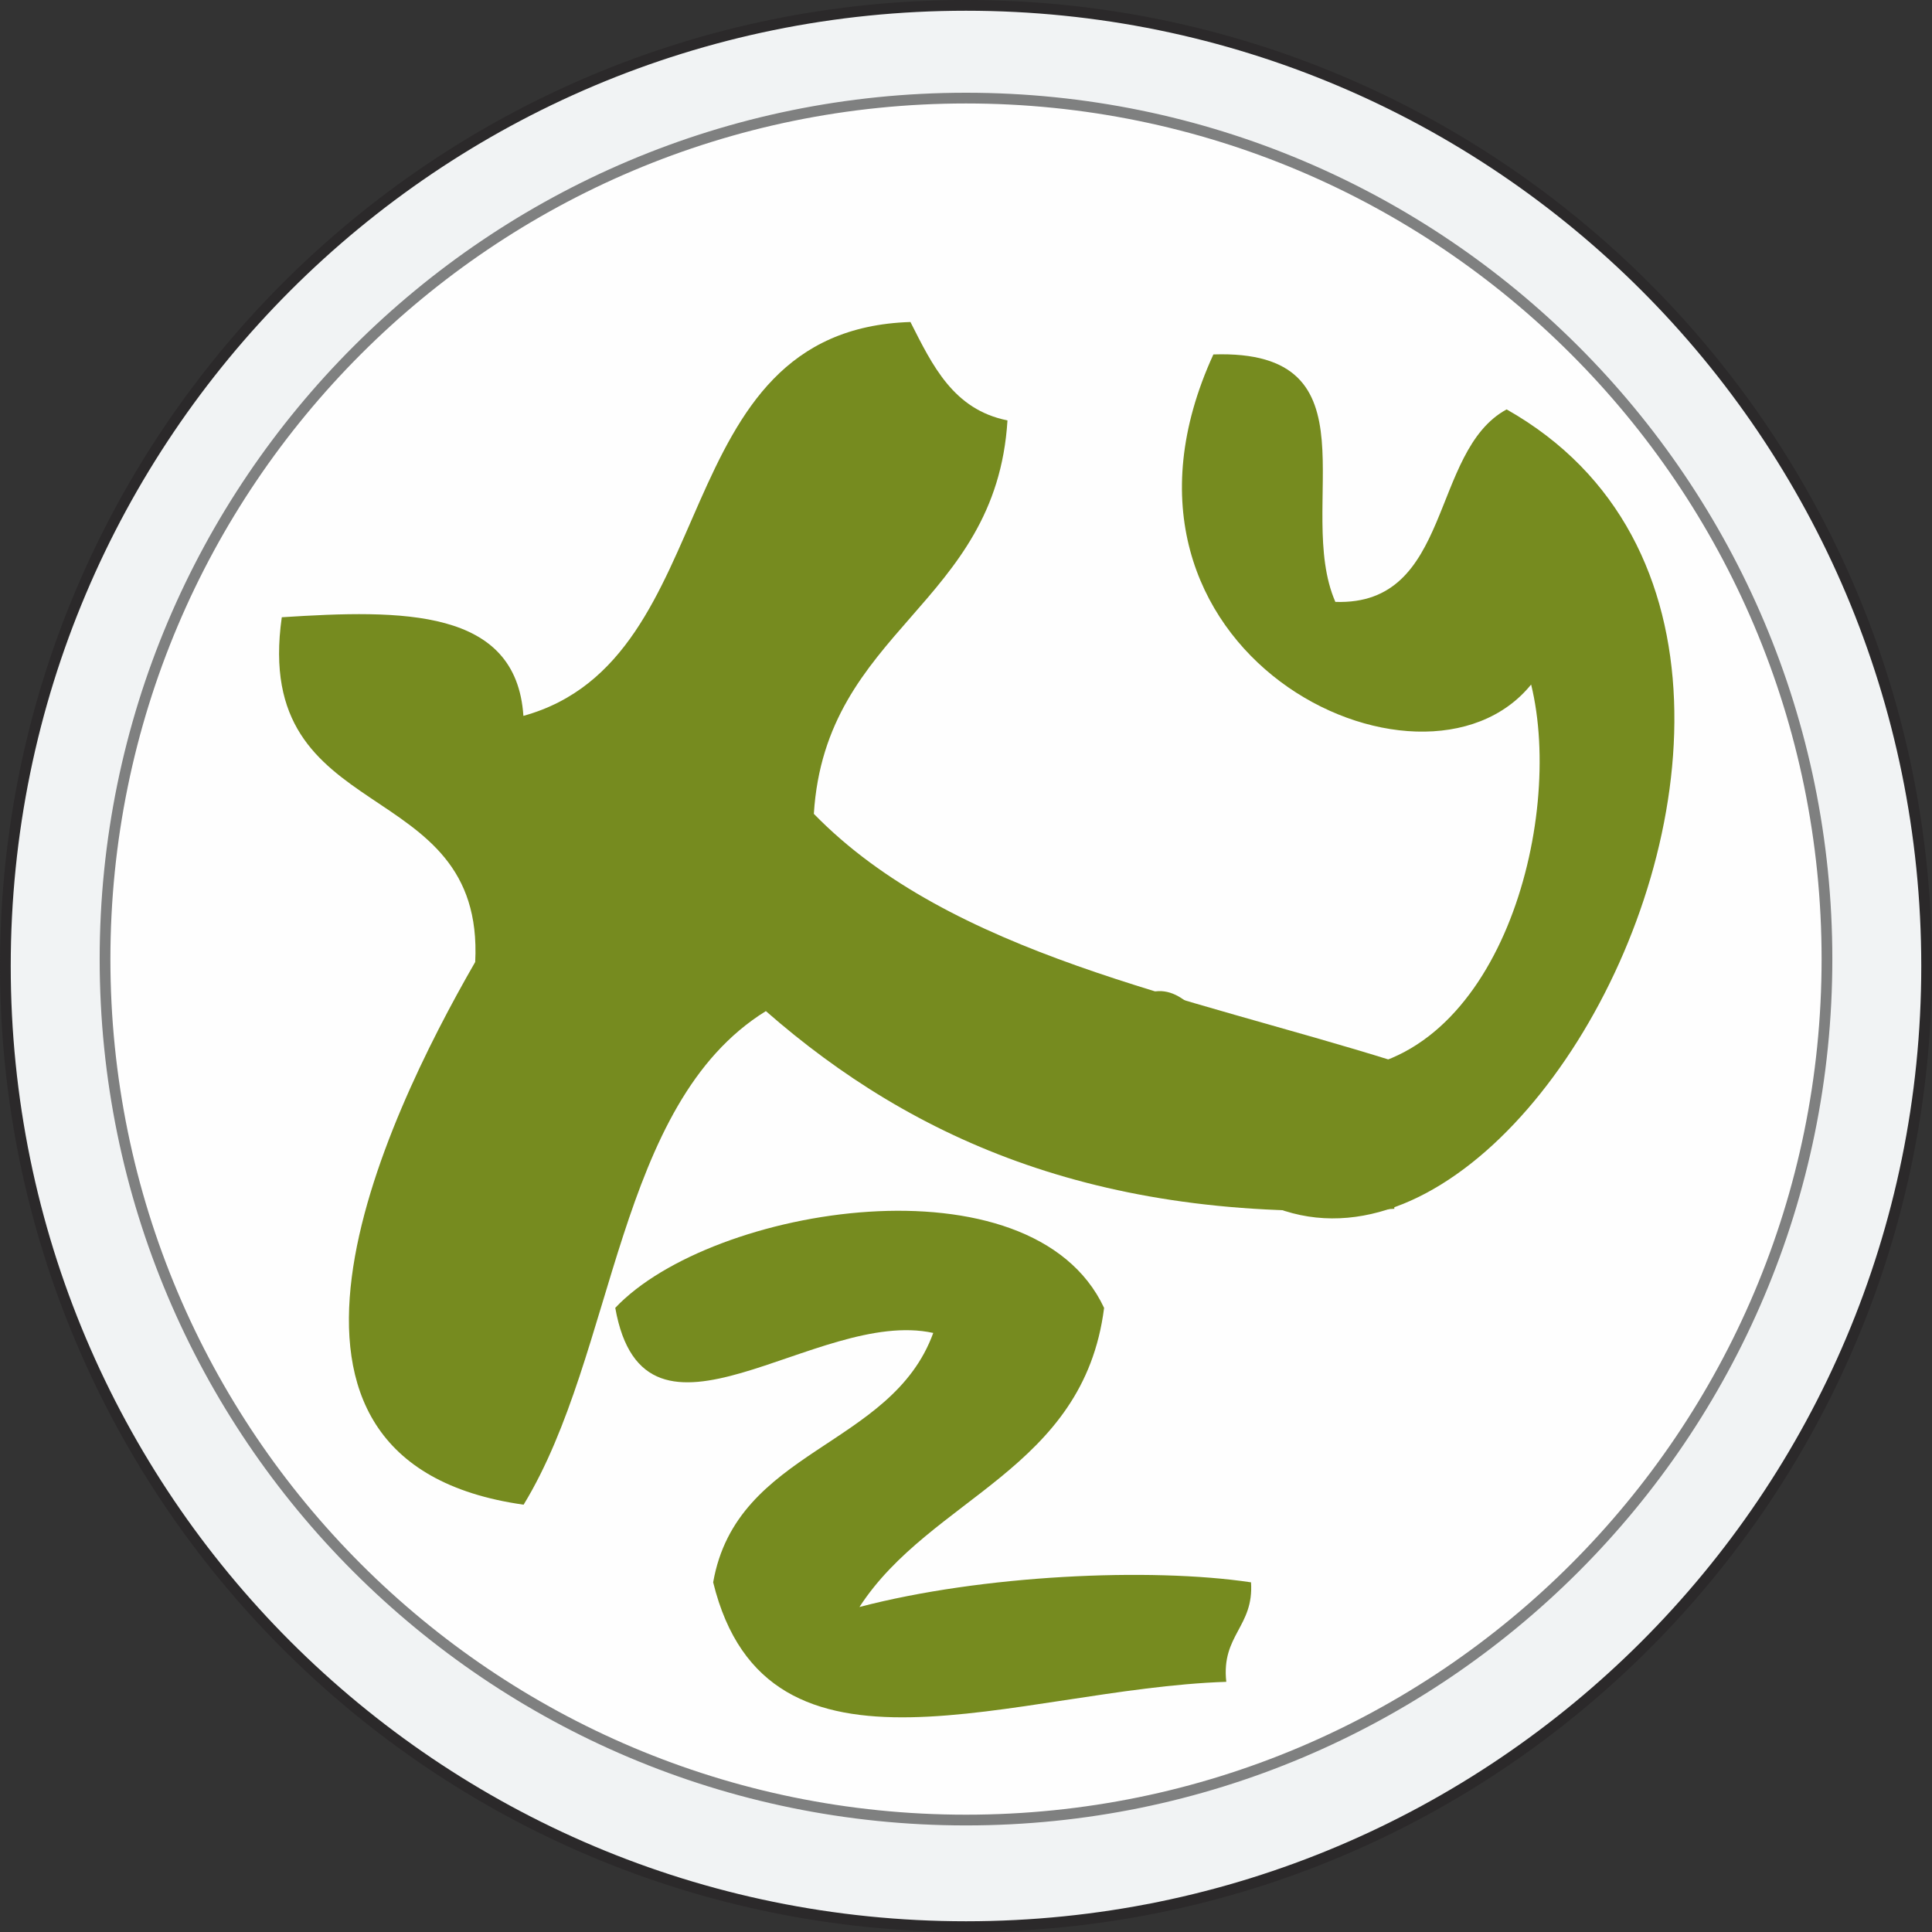 <svg viewBox="0 0 90 90" xmlns="http://www.w3.org/2000/svg"><rect x="0" y="0" width="90" height="90" fill="#333333" stroke="none"/><g fill="none" fill-rule="evenodd"><g stroke-width=".5"><path d="M45 .25c12.36 0 23.547 5.008 31.645 13.105C84.742 21.453 89.75 32.641 89.75 45c0 12.36-5.008 23.547-13.105 31.645C68.547 84.742 57.359 89.75 45 89.75c-12.36 0-23.547-5.008-31.645-13.105C5.258 68.547.25 57.359.25 45c0-12.36 5.008-23.547 13.105-31.645C21.453 5.258 32.641.25 45 .25Z" stroke="#2B292A" fill="#F1F3F4"/><path d="M45 4.57c11.075 0 21.102 4.49 28.36 11.748 7.258 7.258 11.747 17.284 11.747 28.36 0 11.075-4.49 21.102-11.747 28.36C66.102 80.296 56.075 84.785 45 84.785s-21.102-4.49-28.36-11.747C9.382 65.78 4.893 55.753 4.893 44.678c0-11.076 4.49-21.102 11.747-28.36C23.898 9.06 33.925 4.57 45 4.57Z" stroke="#7F8080" fill="#FEFEFE"/></g><g fill="#768B1F" fill-rule="nonzero"><path d="M51.432 60.935c-.962 7.547-8.068 8.796-11.395 13.925 5.692-1.491 13.52-1.854 18.24-1.149.14 2.076-1.393 2.449-1.152 4.635-9.812.323-21.388 5.623-23.903-4.635 1.092-6.226 8.308-6.267 10.252-11.617-5.442-1.199-13.44 6.55-14.813-1.169 4.49-4.755 19.404-7.184 22.771 0v.01Zm10.774-11.073c7.617-.252 10.684-11.587 9.12-17.975-5.08 6.267-21.157-1.511-14.802-15.376 7.807-.262 3.758 7.104 5.682 11.527 5.472.191 4.39-7.013 7.978-8.967 21.307 12.05-6.434 57.038-18.22 28.202 4.229-4.101 4.269 4.705 10.242 2.579v.01Z"/><path d="M64.962 56.31c-13.53.786-22.4-3.183-29.285-9.209-6.996 4.333-6.965 15.9-11.285 22.993-14.051-1.985-6.545-17.834-2.255-25.28.45-8.856-10.423-6.156-9.01-16.06 5.632-.363 10.924-.424 11.255 4.594 9.511-2.63 6.414-17.975 18.03-18.348 1.022 2.015 1.995 4.08 4.52 4.584-.531 8.635-8.479 9.713-9.02 18.328 6.394 6.56 17.289 8.474 27.04 11.527v6.882l.01-.01Z"/></g></g></svg>
